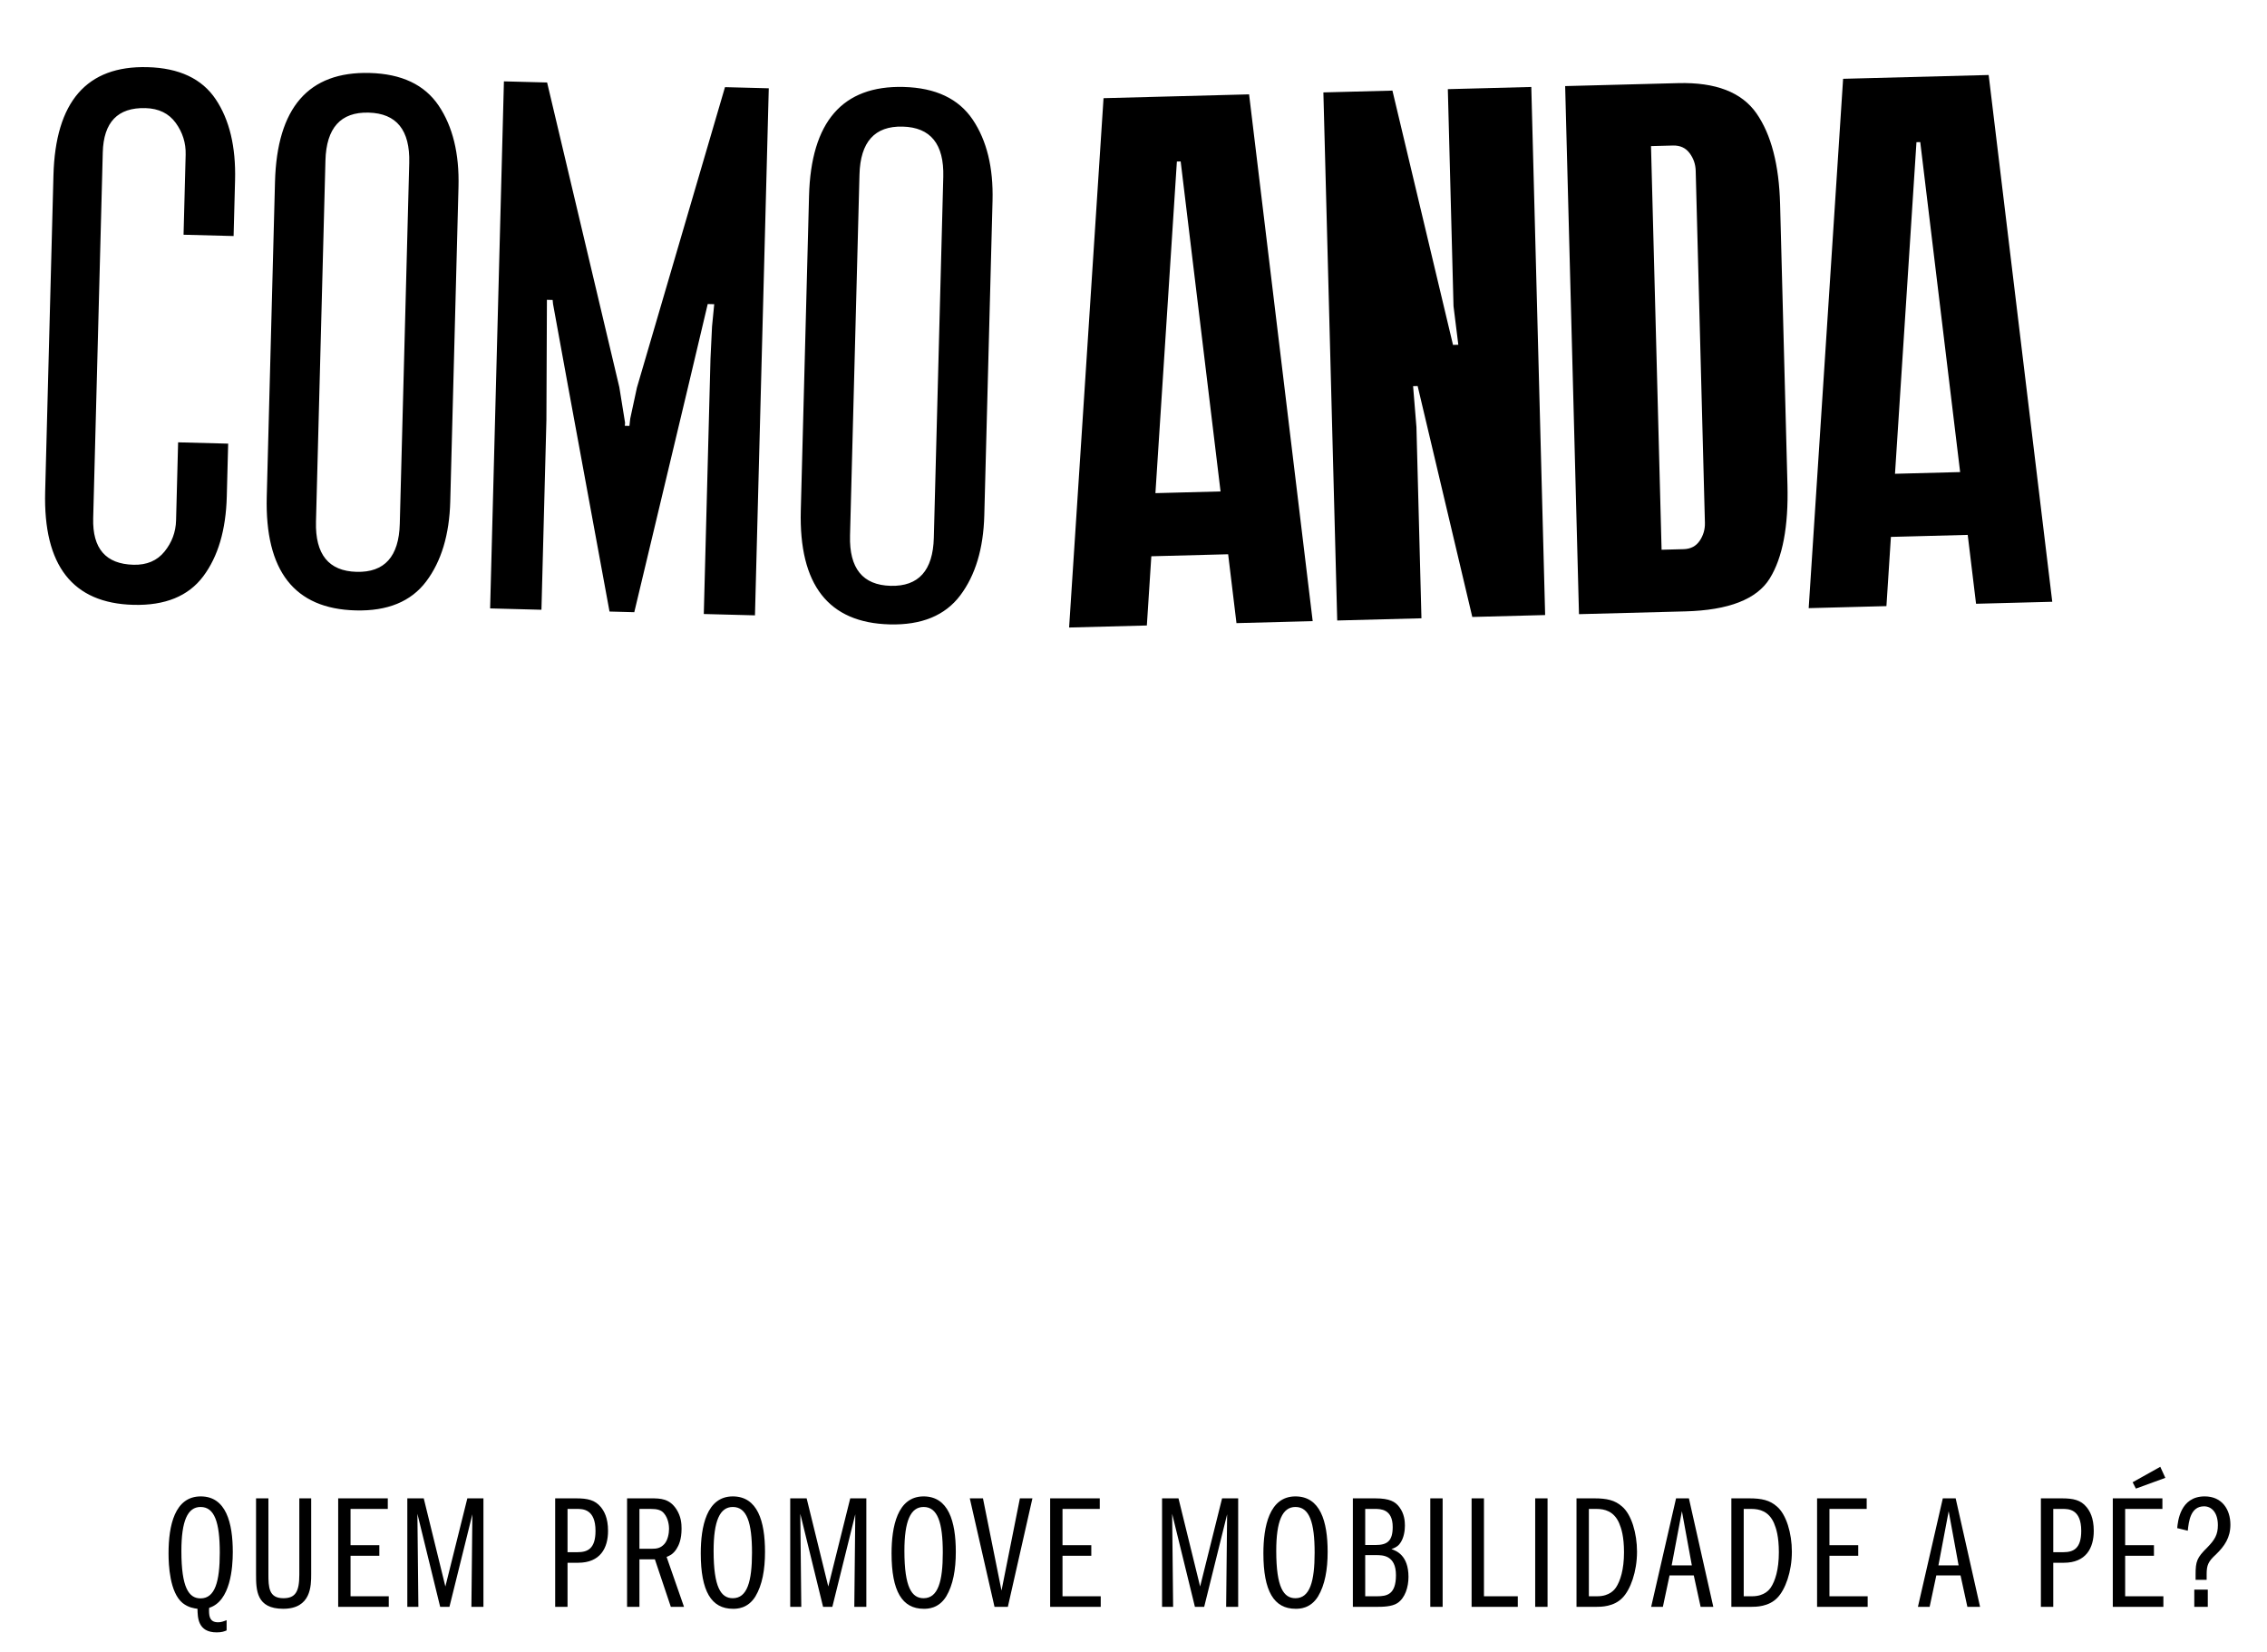 <?xml version="1.0" encoding="utf-8"?>
<!-- Generator: Adobe Illustrator 16.0.0, SVG Export Plug-In . SVG Version: 6.00 Build 0)  -->
<!DOCTYPE svg PUBLIC "-//W3C//DTD SVG 1.1//EN" "http://www.w3.org/Graphics/SVG/1.1/DTD/svg11.dtd">
<svg version="1.1" id="Layer_1" xmlns="http://www.w3.org/2000/svg" xmlns:xlink="http://www.w3.org/1999/xlink" x="0px" y="0px"
	 width="501.732px" height="365.669px" viewBox="0 0 501.732 365.669" enable-background="new 0 0 501.732 365.669"
	 xml:space="preserve">
<g>
	<defs>
		<rect id="SVGID_1_" width="501.732" height="365.669"/>
	</defs>
	<clipPath id="SVGID_2_">
		<use xlink:href="#SVGID_1_"  overflow="visible"/>
	</clipPath>
	<path clip-path="url(#SVGID_2_)" d="M51.7,52.246l0.324-12.365c0.193-7.395-1.236-13.368-4.289-17.918
		c-3.052-4.549-8.086-6.915-15.096-7.099c-13.448-0.352-20.384,7.637-20.811,23.964l-1.834,70.03
		c-0.428,16.33,6.08,24.668,19.529,25.021c7.01,0.183,12.16-1.917,15.447-6.3c3.286-4.383,5.026-10.271,5.22-17.668l0.307-11.712
		l-11.078-0.29l-0.453,17.29c-0.067,2.563-0.918,4.856-2.553,6.884c-1.636,2.027-3.931,3.003-6.881,2.925
		c-6.118-0.16-9.084-3.588-8.909-10.289l2.121-80.981c0.175-6.697,3.317-9.969,9.434-9.809c2.951,0.077,5.192,1.171,6.719,3.281
		c1.527,2.111,2.257,4.45,2.19,7.009l-0.465,17.737L51.7,52.246z M90.573,36.043l-2.093,79.902
		c-0.189,7.25-3.377,10.791-9.558,10.63c-6.185-0.162-9.178-3.866-8.988-11.116l2.092-79.902c0.19-7.245,3.372-10.792,9.558-10.63
		C87.765,25.089,90.762,28.798,90.573,36.043 M99.65,110.986l1.824-69.645c0.192-7.348-1.272-13.337-4.392-17.968
		c-3.122-4.628-8.211-7.036-15.268-7.221c-13.539-0.355-20.522,7.688-20.952,24.126l-1.824,69.644
		c-0.43,16.44,6.122,24.835,19.661,25.189c7.057,0.185,12.265-1.951,15.625-6.412C97.682,124.24,99.458,118.335,99.65,110.986
		 M167.089,136.204l3.055-116.661l-9.69-0.253l-19.493,66.516l-1.475,6.843l-0.184,1.629l-0.852-0.023l-0.166-0.004l0.057-0.671
		l-1.271-7.876l-15.985-67.445l-9.558-0.251l-3.055,116.661l11.36,0.298l1.098-41.951l0.113-26.653l1.192,0.031l0.074,0.002
		l0.088,0.882l3.195,17.521l9.306,50.562l5.481,0.144l11.939-50.007l4.315-18.204l0.232,0.007l0.001-0.003l1.205,0.035l-0.484,4.951
		l-0.343,7.131l-1.48,56.492L167.089,136.204z M208.767,39.138l-2.093,79.902c-0.189,7.25-3.377,10.791-9.558,10.63
		c-6.185-0.162-9.178-3.866-8.988-11.116l2.092-79.902c0.19-7.245,3.372-10.792,9.558-10.629
		C205.959,28.184,208.956,31.893,208.767,39.138 M219.668,44.436c0.192-7.348-1.272-13.337-4.392-17.968
		c-3.121-4.628-8.211-7.036-15.268-7.221c-13.539-0.355-20.521,7.688-20.952,24.125l-1.824,69.645
		c-0.43,16.44,6.122,24.835,19.661,25.189c7.057,0.185,12.265-1.951,15.625-6.412c3.358-4.459,5.134-10.364,5.326-17.713
		L219.668,44.436z"/>
	<path clip-path="url(#SVGID_2_)" d="M423.206,46.072l0.944-14.601l0.84-0.022l1.776,14.696l7.051,58.346l-14.415,0.378
		L423.206,46.072z M440.131,16.6l-32.214,0.843l-7.619,117.168l17.206-0.451l0.991-15.319l17.001-0.445l1.844,15.245l16.867-0.442
		L440.131,16.6z M365.401,32.337l4.87-0.127c1.566-0.041,2.787,0.515,3.656,1.669c0.871,1.153,1.325,2.46,1.363,3.913l2.041,77.926
		c0.038,1.456-0.348,2.782-1.157,3.979c-0.808,1.198-1.998,1.817-3.563,1.858l-4.87,0.128L365.401,32.337z M349.46,135.942
		l23.511-0.615c9.629-0.253,15.867-2.685,18.717-7.297c2.846-4.612,4.151-11.508,3.912-20.689l-1.629-62.139
		c-0.228-8.733-1.974-15.436-5.231-20.114c-3.26-4.675-9.033-6.906-17.317-6.689l-25.022,0.655L349.46,135.942z M320.434,19.734
		l1.257,48.032l1.063,8.543l-1.175,0.031l-13.406-56.285l-15.282,0.4l3.061,116.888l18.642-0.488l-1.108-42.321l-0.741-9.056
		l1.008-0.026l12.094,51.109l16.122-0.423L338.906,19.25L320.434,19.734z M259.523,50.359l0.943-14.602l0.84-0.022l1.776,14.696
		l7.05,58.346l-14.414,0.378L259.523,50.359z M276.447,20.886l-32.213,0.844l-7.62,117.167l17.206-0.45l0.991-15.32l17.002-0.445
		l1.843,15.245l16.868-0.442L276.447,20.886z"/>
</g>
<g>
	<defs>
		<rect id="SVGID_3_" width="501.732" height="365.669"/>
	</defs>
	<clipPath id="SVGID_4_">
		<use xlink:href="#SVGID_3_"  overflow="visible"/>
	</clipPath>
	<path clip-path="url(#SVGID_4_)" d="M485.64,355.665h2.988v-3.815h-2.988V355.665z M488.376,349.689v-1.296
		c0-1.944,0.359-2.772,2.052-4.32c1.908-1.836,3.204-3.744,3.204-6.588c0-3.349-1.836-6.265-5.688-6.265
		c-5.436,0-5.939,5.545-6.084,7.021l2.34,0.576c0.217-2.017,0.576-5.4,3.601-5.4c1.691,0,3.06,1.404,3.06,4.176
		c0,2.088-0.684,3.24-2.376,4.969c-2.268,2.231-2.556,3.06-2.556,5.939v1.188H488.376z M479.231,327.117l-1.116-2.448l-6.12,3.42
		l0.721,1.404L479.231,327.117z M470.34,333.993h8.244v-2.34h-10.98v24.012H478.8v-2.34h-8.46v-8.964h6.372v-2.34h-6.372V333.993z
		 M454.428,333.993h2.088c1.26,0,4.104,0,4.104,4.86c0,3.96-1.764,4.716-3.96,4.716h-2.231V333.993z M451.691,355.665h2.736v-9.756
		h2.34c4.896,0,6.624-3.24,6.624-7.056c0-2.952-0.9-4.393-1.584-5.257c-1.296-1.584-2.952-1.943-5.472-1.943h-4.645V355.665z
		 M429.012,346.485l2.268-11.988l2.196,11.988H429.012z M429.983,331.653l-5.508,24.012h2.592l1.477-6.948h5.363l1.513,6.948h2.808
		l-5.4-24.012H429.983z M404.892,333.993h8.244v-2.34h-10.98v24.012h11.196v-2.34h-8.46v-8.964h6.372v-2.34h-6.372V333.993z
		 M385.921,333.993h1.691c1.8,0,3.853,0.504,5.004,3.132c0.504,1.188,1.08,2.988,1.08,6.48c0,3.815-0.828,6.372-1.8,7.812
		c-0.252,0.36-1.332,1.908-4.104,1.908h-1.872V333.993z M383.185,355.665h4.356c1.044,0,3.924,0,5.832-2.016
		c1.728-1.765,3.203-5.725,3.203-10.188c0-4.067-1.224-8.244-3.312-10.008c-1.584-1.404-3.384-1.8-6.12-1.8h-3.96V355.665z
		 M369.973,346.485l2.268-11.988l2.196,11.988H369.973z M370.944,331.653l-5.508,24.012h2.592l1.477-6.948h5.363l1.513,6.948h2.808
		l-5.399-24.012H370.944z M351.648,333.993h1.692c1.8,0,3.852,0.504,5.004,3.132c0.504,1.188,1.08,2.988,1.08,6.48
		c0,3.815-0.828,6.372-1.8,7.812c-0.252,0.36-1.332,1.908-4.104,1.908h-1.872V333.993z M348.912,355.665h4.356
		c1.044,0,3.924,0,5.832-2.016c1.728-1.765,3.204-5.725,3.204-10.188c0-4.067-1.224-8.244-3.312-10.008
		c-1.584-1.404-3.384-1.8-6.119-1.8h-3.961V355.665z M339.769,355.665h2.736v-24.012h-2.736V355.665z M325.693,355.665h10.225v-2.34
		h-7.488v-21.672h-2.736V355.665z M316.55,355.665h2.735v-24.012h-2.735V355.665z M302.149,344.217h2.448
		c1.368,0,4.355,0,4.355,4.429c0,4.319-2.016,4.68-4.212,4.68h-2.592V344.217z M302.149,333.993h2.088c1.296,0,3.996,0,3.996,3.996
		c0,3.168-1.26,3.996-3.852,3.996h-2.232V333.993z M299.414,355.665h5.291c1.152,0,3.312,0,4.572-0.828
		c1.692-1.116,2.448-3.527,2.448-5.796c0-4.824-2.736-5.796-3.78-6.156c0.469-0.18,1.188-0.396,1.765-1.08
		c1.08-1.296,1.224-3.239,1.224-4.14c0-0.936-0.108-2.592-1.224-4.068c-0.9-1.224-2.196-1.943-5.292-1.943h-5.004V355.665z
		 M286.705,333.562c3.097,0,4.248,3.42,4.248,10.115c0,6.336-1.044,10.08-4.248,10.08c-2.592,0-4.247-2.34-4.247-10.476
		C282.458,336.657,283.825,333.562,286.705,333.562 M286.705,331.221c-5.831,0-7.092,6.769-7.092,12.601
		c0,8.388,2.34,12.275,7.128,12.275c0.828,0,3.276,0,4.969-2.735c1.512-2.521,2.124-5.904,2.124-9.864
		C293.834,336.693,292.178,331.221,286.705,331.221 M257.187,355.665h2.448l-0.216-20.592l5.04,20.592h2.052l5.076-20.484
		l-0.217,20.484h2.664v-24.012h-3.563l-4.86,19.512l-4.788-19.512h-3.636V355.665z M235.155,333.993h8.244v-2.34h-10.98v24.012
		h11.196v-2.34h-8.46v-8.964h6.372v-2.34h-6.372V333.993z M220.106,355.665h2.952l5.436-24.012h-2.772l-4.068,20.412l-4.104-20.412
		h-2.916L220.106,355.665z M204.411,333.562c3.096,0,4.248,3.42,4.248,10.115c0,6.336-1.044,10.08-4.248,10.08
		c-2.592,0-4.248-2.34-4.248-10.476C200.163,336.657,201.531,333.562,204.411,333.562 M204.411,331.221
		c-5.832,0-7.092,6.769-7.092,12.601c0,8.388,2.34,12.275,7.128,12.275c0.828,0,3.276,0,4.968-2.735
		c1.512-2.521,2.124-5.904,2.124-9.864C211.539,336.693,209.883,331.221,204.411,331.221 M174.891,355.665h2.448l-0.216-20.592
		l5.04,20.592h2.052l5.076-20.484l-0.216,20.484h2.664v-24.012h-3.564l-4.86,19.512l-4.788-19.512h-3.636V355.665z M162.184,333.562
		c3.096,0,4.248,3.42,4.248,10.115c0,6.336-1.044,10.08-4.248,10.08c-2.592,0-4.248-2.34-4.248-10.476
		C157.936,336.657,159.304,333.562,162.184,333.562 M162.184,331.221c-5.832,0-7.092,6.769-7.092,12.601
		c0,8.388,2.34,12.275,7.128,12.275c0.828,0,3.276,0,4.968-2.735c1.512-2.521,2.124-5.904,2.124-9.864
		C169.312,336.693,167.656,331.221,162.184,331.221 M141.52,333.993h2.484c1.404,0,2.304,0.216,2.916,0.936
		c1.044,1.188,1.152,2.881,1.152,3.456c0,1.08-0.288,2.557-1.044,3.385c-0.864,0.936-1.692,1.044-2.88,1.044h-2.628V333.993z
		 M138.784,355.665h2.736v-10.512h3.42l3.528,10.512h2.916l-3.852-11.052c0.576-0.216,1.44-0.576,2.196-1.764
		c0.504-0.792,1.116-2.089,1.116-4.5c0-1.116-0.108-2.664-1.116-4.248c-1.548-2.412-3.564-2.448-5.616-2.448h-5.328V355.665z
		 M125.607,333.993h2.088c1.26,0,4.104,0,4.104,4.86c0,3.96-1.764,4.716-3.96,4.716h-2.232V333.993z M122.872,355.665h2.736v-9.756
		h2.34c4.896,0,6.624-3.24,6.624-7.056c0-2.952-0.9-4.393-1.584-5.257c-1.296-1.584-2.952-1.943-5.472-1.943h-4.644V355.665z
		 M90.147,355.665h2.448l-0.216-20.592l5.04,20.592h2.052l5.076-20.484l-0.216,20.484h2.664v-24.012h-3.564l-4.86,19.512
		l-4.788-19.512h-3.636V355.665z M77.583,333.993h8.244v-2.34h-10.98v24.012h11.196v-2.34h-8.46v-8.964h6.372v-2.34h-6.372V333.993z
		 M56.668,331.653v16.775c0,3.564,0.072,7.668,6.012,7.668c6.192,0,6.192-5.111,6.192-7.703v-16.74h-2.628v16.884
		c0,3.78-0.864,5.22-3.528,5.22c-3.24,0-3.312-2.447-3.312-5.363v-16.74H56.668z M44.393,333.562c3.096,0,4.248,3.42,4.248,10.115
		c0,6.372-1.044,10.116-4.248,10.116c-2.592,0-4.248-2.34-4.248-10.476C40.145,336.657,41.513,333.562,44.393,333.562
		 M50.153,358.617c-0.648,0.252-1.188,0.468-1.872,0.468c-1.8,0-2.016-1.224-2.016-2.592c0-0.216,0-0.396,0.036-0.612
		c4.716-1.476,5.22-8.892,5.22-12.348c0-6.444-1.476-12.312-7.092-12.312c-5.76,0-7.128,6.444-7.128,12.601
		c0,2.556,0.252,8.676,3.132,11.016c1.296,1.008,2.52,1.152,3.276,1.26c0.036,1.872,0.036,5.221,4.248,5.221
		c1.152,0,1.656-0.216,2.196-0.433V358.617z"/>
</g>
</svg>
